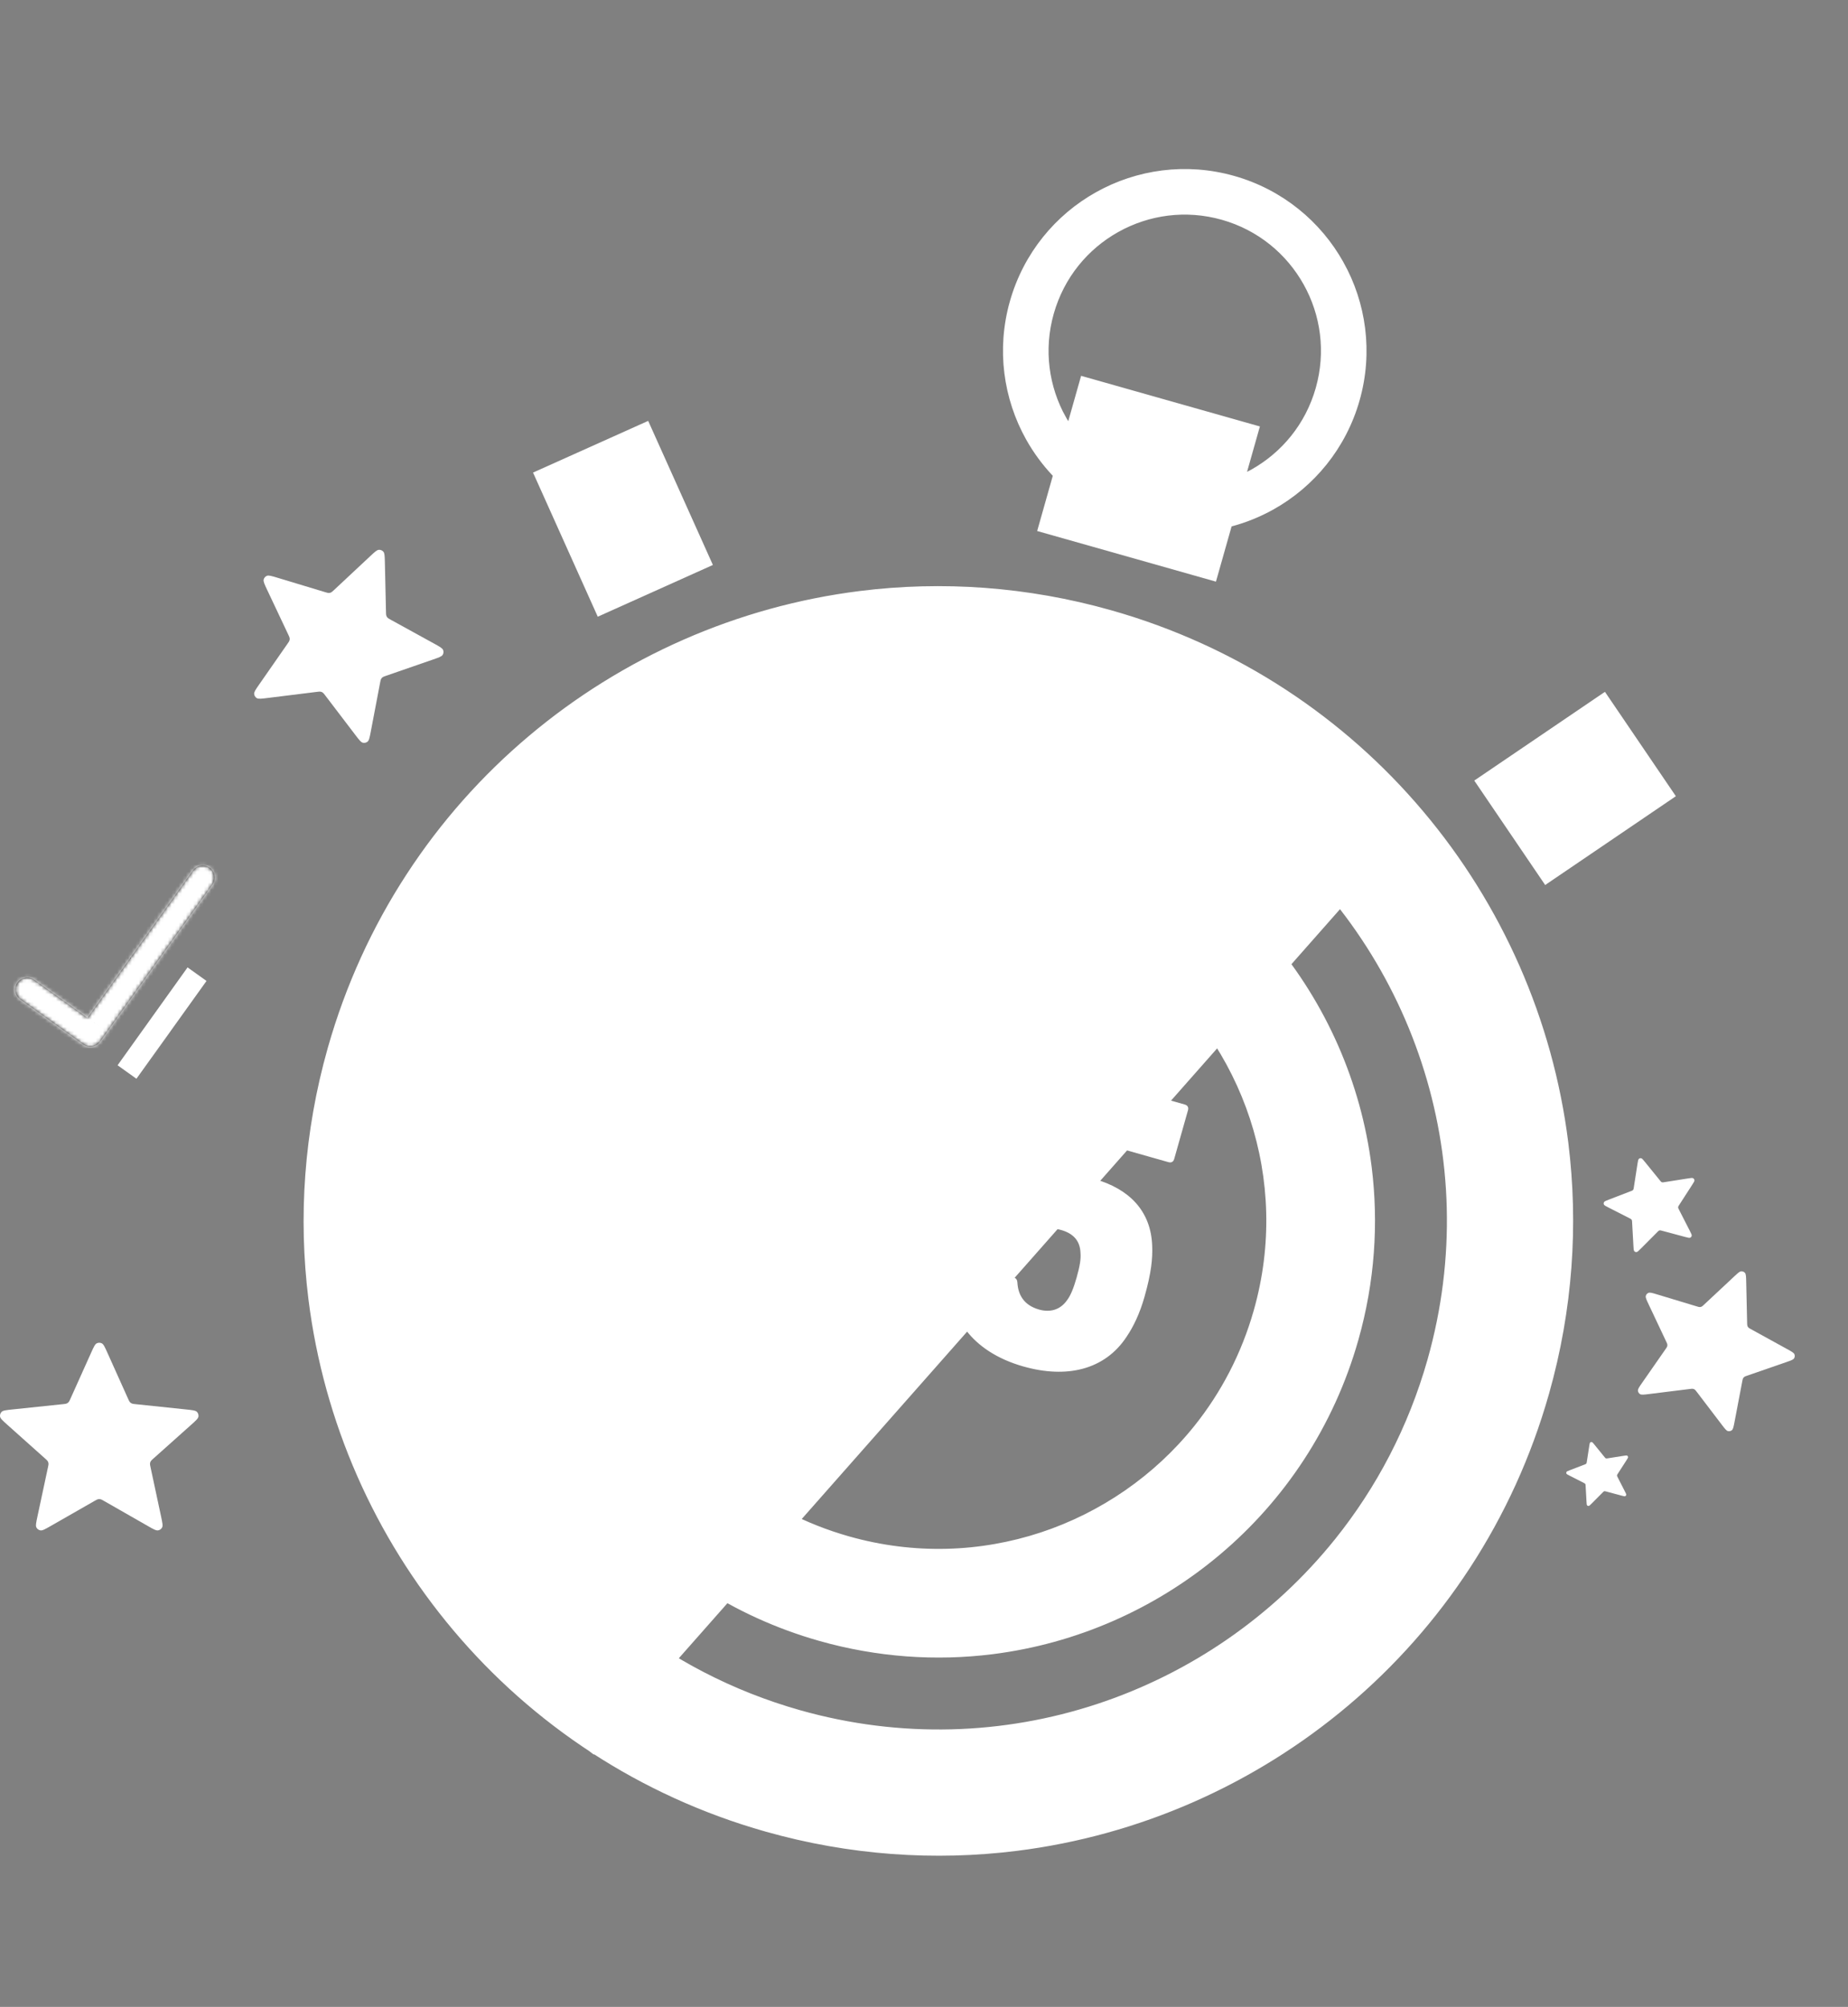 <svg width="512" height="556" viewBox="0 0 512 556" fill="none" xmlns="http://www.w3.org/2000/svg">
<rect x="0" y="0" width="512" height="556" fill="#808080" stroke="none"/>
<path d="M393.701 225.279L393.701 225.279C382.839 212.393 370.048 200.999 355.604 191.587L356.031 190.933L355.604 191.587C341.167 182.177 325.081 174.759 307.676 169.83C284.469 163.258 260.933 161.686 238.361 164.506C204.493 168.74 172.765 182.8 146.999 204.534L146.999 204.534C134.112 215.396 122.719 228.187 113.314 242.632L113.314 242.632C103.906 257.062 96.485 273.156 91.557 290.561C84.985 313.768 83.413 337.303 86.232 359.876C90.464 393.75 104.519 425.469 126.26 451.238L126.261 451.239C137.123 464.124 149.913 475.518 164.357 484.93M393.701 225.279L164.357 484.93M393.701 225.279C415.431 251.038 429.497 282.767 433.729 316.641C436.549 339.213 434.98 362.742 428.409 385.949C423.48 403.354 416.059 419.447 406.651 433.877L407.268 434.279L406.651 433.877C397.239 448.321 385.845 461.111 372.957 471.98C347.192 493.708 315.471 507.769 281.604 512.004C259.025 514.822 235.495 513.251 212.289 506.68C194.876 501.749 178.79 494.33 164.357 484.93M393.701 225.279L163.93 485.585L164.357 484.93M171.375 448.811L171.841 448.23L171.375 448.811C185.727 460.317 202.532 469.189 221.391 474.538C235.538 478.544 249.738 480.238 263.653 479.885C277.568 479.53 291.203 477.114 304.162 472.844C330.075 464.311 353.287 448.37 370.539 426.856C382.042 412.511 390.917 395.706 396.265 376.848L396.265 376.847C400.264 362.698 401.966 348.501 401.612 334.585C401.258 320.669 398.841 307.035 394.564 294.074C386.033 268.153 370.09 244.948 348.575 227.702C334.238 216.194 317.433 207.321 298.573 201.98C284.426 197.974 270.221 196.27 256.305 196.624C242.39 196.978 228.76 199.403 215.804 203.667L215.804 203.667C189.88 212.205 166.675 228.148 149.424 249.655L149.424 249.655C137.922 263.999 129.042 280.802 123.7 299.664C119.695 313.81 117.99 328.015 118.351 341.932C118.706 355.848 121.124 369.475 125.394 382.434C133.925 408.356 149.868 431.56 171.375 448.811Z" fill="white" stroke="white" stroke-width="1.562"/>
<path d="M148.712 131.318L179.19 117.637L196.48 156.128L166.007 169.824L148.712 131.318Z" fill="white" stroke="white" stroke-width="1.562"/>
<path d="M409.54 216.462L444.452 192.753L463.225 220.38L428.309 244.102L409.54 216.462Z" fill="white" stroke="white" stroke-width="1.562"/>
<path d="M292.436 132.028L292.557 131.601L292.252 131.279C289.415 128.277 286.965 124.941 284.97 121.37L284.97 121.37C278.788 110.312 276.823 96.837 280.547 83.687C284.272 70.531 293.01 60.087 304.07 53.92L304.071 53.919C315.121 47.734 328.602 45.772 341.753 49.495C354.902 53.219 365.347 61.957 371.521 73.02L371.522 73.02C377.7 84.069 379.665 97.544 375.939 110.7C372.216 123.849 363.477 134.293 352.422 140.47C348.842 142.464 345.014 144.023 341.019 145.088L340.589 145.203L340.468 145.63L336.349 160.177L288.317 146.576L292.436 132.028ZM338.739 60.141L338.738 60.141C328.487 57.245 318.087 58.766 309.462 63.58L309.461 63.58C300.849 68.397 294.101 76.454 291.198 86.704C288.296 96.952 289.82 107.345 294.626 115.969L294.625 115.969L294.631 115.978C294.849 116.358 295.075 116.731 295.296 117.095L295.298 117.099L296.229 118.635L296.718 116.907L300.066 105.084L348.098 118.686L344.75 130.509L344.261 132.236L345.859 131.417L345.862 131.415C346.241 131.22 346.63 131.021 347.015 130.811L347.023 130.807C355.645 125.985 362.391 117.934 365.293 107.685C368.195 97.436 366.674 87.037 361.858 78.417L361.858 78.417C357.035 69.796 348.985 63.05 338.739 60.141Z" fill="white" stroke="white" stroke-width="1.562"/>
<path d="M218.599 329.28L218.386 330.032L219.138 330.245L230.085 333.345C230.434 333.443 230.853 333.464 231.242 333.247C231.63 333.03 231.832 332.662 231.93 332.314L235.806 318.628C235.856 318.453 235.933 318.385 235.982 318.358C236.03 318.331 236.129 318.3 236.305 318.35L252.269 322.871C252.438 322.918 252.505 322.995 252.532 323.044C252.56 323.093 252.59 323.192 252.541 323.367L248.665 337.053C248.595 337.301 248.506 337.699 248.659 338.094C248.838 338.557 249.239 338.769 249.586 338.867L254.034 340.126C254.203 340.174 254.269 340.25 254.296 340.299C254.324 340.348 254.354 340.447 254.305 340.622L250.301 354.761C250.253 354.93 250.176 355 250.124 355.029C250.072 355.058 249.975 355.087 249.81 355.041L245.48 353.814C245.136 353.717 244.714 353.688 244.321 353.903C243.926 354.12 243.726 354.493 243.63 354.836L241.079 363.841C241.03 364.016 240.951 364.088 240.899 364.117C240.848 364.146 240.752 364.175 240.586 364.128L224.621 359.607C224.45 359.559 224.382 359.481 224.354 359.431C224.325 359.379 224.295 359.277 224.345 359.102L226.895 350.097C226.993 349.749 227.014 349.328 226.793 348.939C226.573 348.554 226.204 348.356 225.862 348.259L195.758 339.734C195.587 339.686 195.519 339.608 195.491 339.558C195.462 339.506 195.433 339.406 195.481 339.237L199.615 324.638C199.741 324.192 199.8 324.005 200.025 323.755L200.037 323.742L200.048 323.729L235.193 280.967L235.201 280.957L235.209 280.947C235.32 280.801 235.422 280.737 235.531 280.706C235.653 280.672 235.865 280.658 236.227 280.76L254.135 285.831C254.195 285.848 254.242 285.866 254.279 285.883C254.268 285.896 254.256 285.91 254.242 285.925L254.229 285.939L254.217 285.954L218.814 328.762L218.71 328.889L218.665 329.047L218.599 329.28Z" fill="white" stroke="white" stroke-width="1.562"/>
<path d="M281.096 355.356L281.096 355.356L281.097 355.367C281.194 357.096 281.642 358.817 282.689 360.281C283.743 361.755 285.358 362.905 287.671 363.559C289.332 364.03 290.966 364.06 292.46 363.579C293.954 363.098 295.256 362.121 296.273 360.666C297.357 359.225 298.195 357.12 299.036 354.148C299.94 350.955 300.3 348.834 300.135 347.04C300.066 345.153 299.471 343.624 298.414 342.443C297.362 341.268 295.906 340.498 294.217 340.019C290.608 338.997 287.91 340.151 286.119 342.12C285.893 342.368 285.705 342.505 285.541 342.57C285.397 342.628 285.229 342.649 284.988 342.581L270.395 338.449C270.22 338.399 270.152 338.321 270.125 338.273C270.098 338.224 270.067 338.125 270.117 337.951L282.482 294.284C282.532 294.11 282.611 294.039 282.662 294.01C282.713 293.981 282.811 293.951 282.982 293.999L328.139 306.786C328.305 306.833 328.374 306.91 328.404 306.964C328.433 307.017 328.463 307.12 328.415 307.291L324.541 320.97C324.494 321.137 324.417 321.207 324.363 321.237C324.31 321.267 324.21 321.296 324.043 321.248L294.625 312.918C294.282 312.821 293.86 312.793 293.468 313.012C293.075 313.232 292.877 313.606 292.78 313.949L289.101 326.942L288.888 327.693L289.64 327.906L289.866 327.97L290.166 328.055L290.441 327.911C292.996 326.575 297.098 325.71 302.966 327.371C307.713 328.716 311.499 330.873 314.135 333.826C316.761 336.768 318.288 340.549 318.444 345.232L318.444 345.234C318.566 348.619 318.233 352.382 316.346 359.049C315.043 363.65 313.293 367.255 311.444 369.962L311.444 369.962L311.438 369.972C305.653 378.728 295.518 381.158 283.756 377.827C269.575 373.811 262.889 363.781 264.536 353.324C264.615 353.093 264.819 352.89 265.164 352.856L280.585 354.649C280.815 354.683 280.905 354.764 280.955 354.829C281.019 354.916 281.085 355.078 281.096 355.356Z" fill="white" stroke="white" stroke-width="1.562"/>
<path d="M239.317 234.275C240.052 237.194 238.286 240.156 235.365 240.899C232.447 241.635 229.483 239.869 228.741 236.948C228.005 234.028 229.771 231.066 232.692 230.323C235.611 229.588 238.573 231.353 239.317 234.275Z" fill="white" stroke="white" stroke-width="1.562"/>
<path d="M189.99 266.247C187.825 268.346 184.376 268.296 182.276 266.139C180.178 263.983 180.226 260.533 182.384 258.433C184.551 256.327 187.999 256.378 190.09 258.532C192.191 260.698 192.145 264.149 189.99 266.247Z" fill="white" stroke="white" stroke-width="1.562"/>
<path d="M337.535 430.054L337.534 430.055C319.851 444.973 298.076 454.622 274.824 457.525C259.325 459.462 243.161 458.377 227.244 453.87C203.345 447.11 183.083 433.498 168.182 415.813L168.182 415.813C153.265 398.122 143.62 376.357 140.712 353.096C138.804 337.838 139.818 321.945 144.15 306.264L171.627 314.045C169.184 322.953 168.153 331.875 168.372 340.629C168.597 349.631 170.17 358.445 172.925 366.829L172.926 366.83C178.451 383.596 188.764 398.615 202.672 409.763C211.947 417.206 222.812 422.945 235.022 426.402C244.179 428.996 253.358 430.092 262.359 429.867L262.359 429.867C271.353 429.639 280.174 428.069 288.558 425.313L288.559 425.313C305.317 419.785 320.337 409.472 331.492 395.565L331.492 395.565C338.927 386.288 344.666 375.424 348.123 363.215C350.717 354.058 351.82 344.881 351.588 335.877C351.36 326.883 349.797 318.066 347.034 309.679C341.515 292.914 331.2 277.902 317.286 266.745L317.286 266.745C308.2 259.462 297.598 253.809 285.694 250.331L293.475 222.855C317.046 229.686 337.03 243.202 351.776 260.701L351.776 260.701C366.702 278.387 376.344 300.159 379.254 323.413C381.19 338.914 380.108 355.07 375.598 370.995C368.838 394.893 355.22 415.152 337.535 430.054Z" fill="white" stroke="white" stroke-width="1.562"/>
<mask id="path-10-inside-1_202_50" fill="white">
<path d="M58.86 245.069C59.933 243.568 59.586 241.482 58.086 240.409C56.586 239.336 54.499 239.683 53.427 241.183L24.244 281.994L9.498 271.449C7.997 270.376 5.911 270.723 4.839 272.223C3.766 273.724 4.112 275.81 5.613 276.882L23.076 289.37C24.576 290.443 26.662 290.096 27.735 288.596L58.86 245.069Z"/>
</mask>
<path d="M58.86 245.069C59.933 243.568 59.586 241.482 58.086 240.409C56.586 239.336 54.499 239.683 53.427 241.183L24.244 281.994L9.498 271.449C7.997 270.376 5.911 270.723 4.839 272.223C3.766 273.724 4.112 275.81 5.613 276.882L23.076 289.37C24.576 290.443 26.662 290.096 27.735 288.596L58.86 245.069Z" fill="black"/>
<path d="M58.86 245.069L85.974 264.457L85.975 264.456L58.86 245.069ZM58.086 240.409L77.475 213.296L77.475 213.295L58.086 240.409ZM53.427 241.183L80.541 260.572L80.541 260.571L53.427 241.183ZM24.244 281.994L4.856 309.108L31.97 328.497L51.359 301.382L24.244 281.994ZM9.498 271.449L28.886 244.335L28.885 244.334L9.498 271.449ZM4.839 272.223L31.952 291.613L31.952 291.613L4.839 272.223ZM5.613 276.882L25.001 249.768L25 249.767L5.613 276.882ZM23.076 289.37L42.467 262.257L42.464 262.255L23.076 289.37ZM27.735 288.596L0.621 269.207L0.619 269.21L27.735 288.596ZM85.975 264.456C97.755 247.981 93.949 225.077 77.475 213.296L38.696 267.523C25.223 257.888 22.11 239.155 31.745 225.681L85.975 264.456ZM77.475 213.295C61 201.514 38.092 205.319 26.312 221.795L80.541 260.571C70.906 274.047 52.171 277.159 38.697 267.523L77.475 213.295ZM26.312 221.795L-2.87 262.605L51.359 301.382L80.541 260.572L26.312 221.795ZM43.633 254.879L28.886 244.335L-9.891 298.564L4.856 309.108L43.633 254.879ZM28.885 244.334C12.411 232.554 -10.494 236.36 -22.275 252.834L31.952 291.613C22.317 305.086 3.584 308.198 -9.89 298.564L28.885 244.334ZM-22.275 252.834C-34.057 269.309 -30.251 292.217 -13.775 303.998L25 249.767C38.476 259.403 41.589 278.138 31.952 291.613L-22.275 252.834ZM-13.776 303.997L3.687 316.484L42.464 262.255L25.001 249.768L-13.776 303.997ZM3.684 316.482C20.161 328.266 43.071 324.46 54.852 307.981L0.619 269.21C10.254 255.732 28.992 252.619 42.467 262.257L3.684 316.482ZM54.849 307.984L85.974 264.457L31.745 225.68L0.621 269.207L54.849 307.984Z" fill="white" mask="url(#path-10-inside-1_202_50)"/>
<path d="M47.498 285.309L47.189 285.087L46.988 284.944L44.786 283.369L44.786 283.369L42.272 281.571L47.498 285.309ZM47.498 285.309L47.502 285.312L47.498 285.309Z" fill="black" stroke="white" stroke-width="33.333"/>
<path d="M25.228 374.809C25.948 373.208 26.308 372.407 26.809 372.161C27.244 371.946 27.756 371.946 28.191 372.161C28.692 372.407 29.052 373.208 29.773 374.809L35.507 387.564C35.72 388.038 35.827 388.274 35.992 388.456C36.137 388.616 36.315 388.744 36.514 388.832C36.739 388.932 36.999 388.959 37.519 389.013L51.527 390.479C53.286 390.663 54.165 390.755 54.556 391.151C54.896 391.496 55.054 391.978 54.983 392.455C54.902 393.004 54.245 393.59 52.931 394.764L42.467 404.113C42.079 404.46 41.885 404.633 41.762 404.845C41.653 405.032 41.585 405.239 41.562 405.454C41.536 405.697 41.591 405.95 41.699 406.457L44.622 420.118C44.989 421.833 45.172 422.691 44.913 423.182C44.688 423.61 44.274 423.907 43.795 423.988C43.243 424.08 42.477 423.643 40.945 422.767L28.743 415.789C28.29 415.53 28.064 415.401 27.823 415.35C27.61 415.305 27.39 415.305 27.177 415.35C26.936 415.401 26.71 415.53 26.257 415.789L14.055 422.767C12.523 423.643 11.757 424.08 11.206 423.988C10.726 423.907 10.312 423.61 10.087 423.182C9.828 422.691 10.011 421.833 10.378 420.118L13.301 406.457C13.409 405.95 13.464 405.697 13.438 405.454C13.415 405.239 13.347 405.032 13.238 404.845C13.115 404.633 12.921 404.46 12.533 404.113L2.069 394.764C0.755 393.59 0.098 393.004 0.017 392.455C-0.054 391.978 0.104 391.496 0.444 391.151C0.835 390.755 1.715 390.663 3.473 390.479L17.482 389.013C18.001 388.959 18.261 388.932 18.486 388.832C18.685 388.744 18.863 388.616 19.009 388.456C19.174 388.274 19.28 388.038 19.493 387.564L25.228 374.809Z" fill="white"/>
<path d="M102.53 154.124C103.791 152.945 104.421 152.356 104.968 152.323C105.442 152.294 105.904 152.488 106.215 152.847C106.573 153.261 106.593 154.124 106.632 155.85L106.942 169.593C106.954 170.103 106.959 170.358 107.039 170.585C107.109 170.786 107.221 170.97 107.367 171.125C107.532 171.3 107.756 171.424 108.205 171.67L120.287 178.317C121.804 179.152 122.563 179.569 122.765 180.077C122.94 180.518 122.899 181.016 122.653 181.421C122.37 181.888 121.554 182.17 119.92 182.736L106.911 187.241C106.428 187.409 106.187 187.492 105.995 187.637C105.826 187.766 105.685 187.928 105.583 188.114C105.467 188.324 105.419 188.574 105.323 189.076L102.75 202.573C102.427 204.267 102.266 205.115 101.844 205.462C101.478 205.764 100.991 205.877 100.528 205.768C99.995 205.642 99.47 204.954 98.422 203.579L90.072 192.619C89.762 192.213 89.607 192.01 89.409 191.872C89.234 191.751 89.035 191.667 88.826 191.627C88.589 191.582 88.335 191.613 87.828 191.676L74.155 193.371C72.438 193.584 71.58 193.69 71.117 193.396C70.715 193.142 70.456 192.714 70.415 192.241C70.369 191.697 70.861 190.989 71.847 189.573L79.695 178.295C79.987 177.876 80.132 177.667 80.201 177.437C80.263 177.234 80.281 177.02 80.254 176.809C80.223 176.571 80.114 176.34 79.896 175.878L74.019 163.428C73.281 161.865 72.912 161.083 73.048 160.555C73.166 160.095 73.492 159.718 73.93 159.535C74.435 159.324 75.263 159.574 76.921 160.075L90.122 164.064C90.612 164.212 90.857 164.286 91.097 164.281C91.31 164.277 91.52 164.228 91.713 164.138C91.93 164.036 92.117 163.862 92.49 163.514L102.53 154.124Z" fill="white"/>
<path d="M480.4 353.704C481.444 352.727 481.966 352.239 482.419 352.211C482.812 352.187 483.194 352.348 483.452 352.646C483.749 352.989 483.765 353.703 483.797 355.133L484.054 366.516C484.064 366.939 484.068 367.15 484.134 367.338C484.193 367.504 484.285 367.657 484.406 367.785C484.543 367.93 484.728 368.033 485.1 368.237L495.108 373.743C496.365 374.434 496.993 374.779 497.16 375.2C497.306 375.566 497.271 375.978 497.068 376.314C496.833 376.7 496.157 376.934 494.804 377.403L484.028 381.135C483.629 381.273 483.428 381.342 483.27 381.462C483.129 381.569 483.013 381.703 482.928 381.857C482.832 382.031 482.793 382.239 482.713 382.654L480.582 393.834C480.314 395.237 480.181 395.939 479.832 396.227C479.528 396.477 479.125 396.57 478.741 396.48C478.299 396.376 477.865 395.807 476.997 394.667L470.08 385.589C469.823 385.252 469.695 385.084 469.531 384.97C469.386 384.87 469.221 384.801 469.048 384.767C468.852 384.73 468.642 384.756 468.222 384.808L456.896 386.212C455.474 386.388 454.763 386.476 454.38 386.233C454.047 386.022 453.832 385.668 453.799 385.276C453.76 384.825 454.168 384.239 454.984 383.066L461.485 373.724C461.727 373.378 461.847 373.204 461.905 373.014C461.955 372.846 461.97 372.668 461.948 372.494C461.923 372.296 461.832 372.105 461.652 371.722L456.784 361.41C456.172 360.115 455.867 359.468 455.979 359.03C456.077 358.65 456.347 358.337 456.71 358.185C457.128 358.011 457.815 358.218 459.187 358.633L470.122 361.936C470.528 362.059 470.731 362.12 470.93 362.117C471.106 362.113 471.28 362.073 471.44 361.998C471.62 361.914 471.774 361.769 472.083 361.481L480.4 353.704Z" fill="white"/>
<path d="M449.828 403.327C450.39 403.238 450.671 403.193 450.827 403.285C450.962 403.365 451.052 403.504 451.07 403.66C451.092 403.839 450.937 404.078 450.629 404.557L448.171 408.369C448.08 408.51 448.034 408.581 448.014 408.658C447.996 408.726 447.992 408.797 448.003 408.866C448.016 408.944 448.054 409.02 448.131 409.17L450.203 413.222C450.463 413.73 450.593 413.985 450.554 414.161C450.52 414.314 450.417 414.442 450.275 414.507C450.111 414.582 449.836 414.509 449.285 414.361L444.897 413.185C444.734 413.141 444.653 413.119 444.573 413.123C444.503 413.127 444.435 413.145 444.373 413.177C444.302 413.213 444.243 413.273 444.124 413.392L440.923 416.604C440.522 417.007 440.321 417.208 440.141 417.225C439.985 417.24 439.831 417.181 439.725 417.065C439.603 416.932 439.587 416.647 439.555 416.077L439.301 411.538C439.292 411.37 439.287 411.286 439.258 411.212C439.233 411.146 439.194 411.086 439.144 411.037C439.088 410.98 439.013 410.942 438.863 410.865L434.814 408.799C434.305 408.539 434.051 408.409 433.979 408.244C433.916 408.1 433.924 407.935 434.001 407.798C434.089 407.641 434.355 407.539 434.886 407.334L439.117 405.705C439.274 405.645 439.352 405.614 439.414 405.564C439.468 405.52 439.512 405.465 439.544 405.402C439.58 405.332 439.593 405.248 439.619 405.082L440.317 400.593C440.404 400.029 440.448 399.748 440.583 399.628C440.7 399.525 440.859 399.482 441.013 399.513C441.19 399.549 441.37 399.771 441.73 400.214L444.598 403.746C444.705 403.877 444.758 403.943 444.825 403.986C444.884 404.024 444.95 404.05 445.019 404.061C445.098 404.073 445.181 404.06 445.347 404.034L449.828 403.327Z" fill="white"/>
<path d="M467.628 326.486C468.453 326.356 468.866 326.291 469.094 326.426C469.292 326.543 469.424 326.746 469.452 326.975C469.483 327.238 469.257 327.589 468.804 328.291L465.196 333.885C465.063 334.093 464.996 334.197 464.966 334.309C464.94 334.409 464.935 334.513 464.951 334.615C464.969 334.73 465.026 334.84 465.139 335.061L468.178 341.006C468.56 341.753 468.75 342.126 468.693 342.384C468.644 342.609 468.492 342.797 468.284 342.893C468.044 343.003 467.639 342.895 466.831 342.678L460.392 340.952C460.153 340.888 460.034 340.856 459.918 340.862C459.815 340.868 459.714 340.895 459.623 340.941C459.519 340.994 459.432 341.082 459.258 341.256L454.562 345.969C453.972 346.561 453.677 346.856 453.414 346.881C453.185 346.903 452.959 346.816 452.803 346.646C452.623 346.451 452.6 346.033 452.553 345.197L452.181 338.536C452.167 338.289 452.16 338.165 452.118 338.057C452.081 337.96 452.024 337.873 451.951 337.8C451.869 337.718 451.758 337.661 451.538 337.549L445.596 334.516C444.85 334.135 444.477 333.945 444.371 333.701C444.279 333.49 444.291 333.248 444.403 333.048C444.533 332.817 444.922 332.667 445.702 332.367L451.91 329.976C452.141 329.887 452.256 329.843 452.346 329.77C452.426 329.705 452.491 329.624 452.538 329.532C452.59 329.428 452.609 329.306 452.647 329.062L453.671 322.475C453.8 321.648 453.864 321.234 454.062 321.059C454.234 320.907 454.467 320.844 454.693 320.89C454.952 320.942 455.217 321.268 455.745 321.919L459.954 327.102C460.111 327.294 460.189 327.39 460.287 327.454C460.373 327.51 460.47 327.547 460.572 327.564C460.687 327.582 460.809 327.563 461.053 327.524L467.628 326.486Z" fill="white"/>
</svg>
